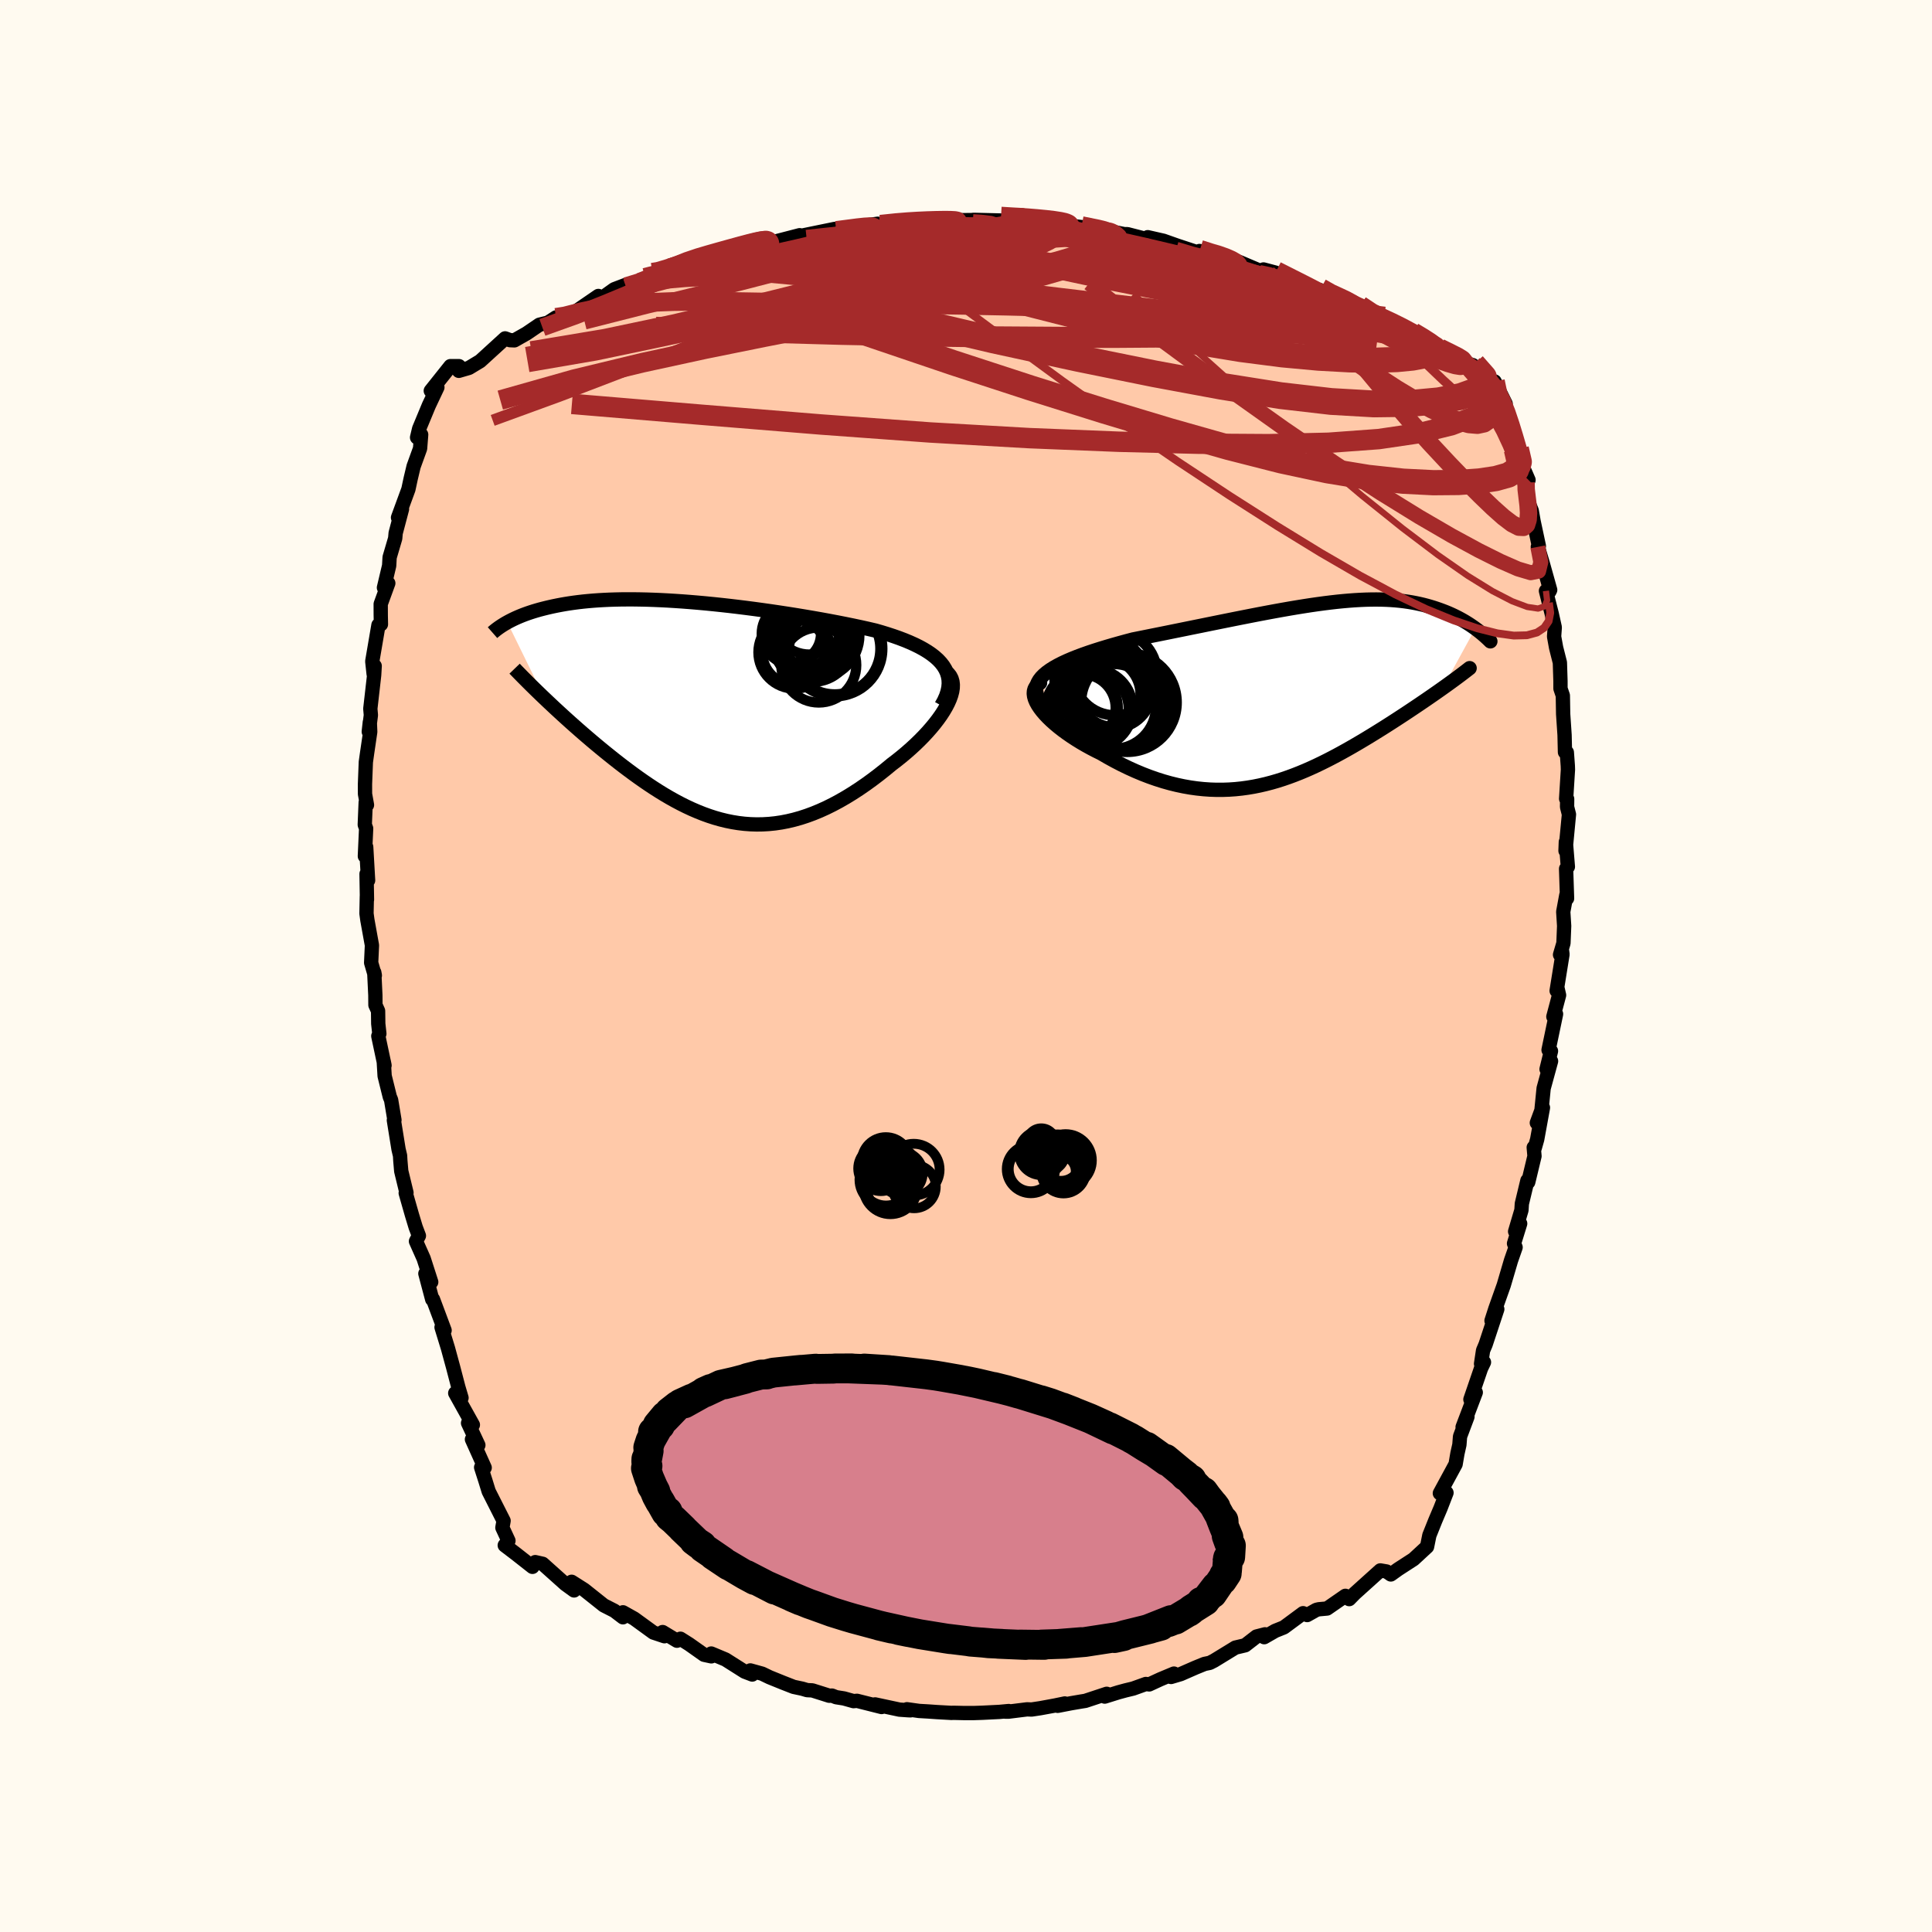 <svg data-v-644c7455="" viewBox="-100 -100 200 200" xmlns="http://www.w3.org/2000/svg" width="500" height="500" id="face-svg"><defs data-v-644c7455=""><clipPath data-v-644c7455="" id="leftEyeClipPath"><polyline data-v-644c7455="" points="24.806,-4.725,24.558,-5.044,24.271,-5.351,23.945,-5.644,23.585,-5.926,23.19,-6.196,22.764,-6.455,22.308,-6.704,21.823,-6.943,21.312,-7.173,20.777,-7.394,20.219,-7.607,19.639,-7.811,19.039,-8.008,18.421,-8.198,17.786,-8.381,17.031,-8.557,16.257,-8.729,15.464,-8.898,14.655,-9.063,13.833,-9.225,12.998,-9.383,12.152,-9.538,11.299,-9.688,10.439,-9.834,9.573,-9.977,8.705,-10.114,7.835,-10.247,6.965,-10.375,6.097,-10.498,5.231,-10.616,4.37,-10.728,3.515,-10.834,2.667,-10.934,1.827,-11.028,0.997,-11.115,0.177,-11.196,-0.631,-11.269,-1.427,-11.336,-2.209,-11.396,-2.977,-11.448,-3.73,-11.494,-4.468,-11.532,-5.19,-11.562,-5.895,-11.586,-6.582,-11.601,-7.253,-11.61,-7.905,-11.611,-8.539,-11.606,-9.156,-11.593,-9.753,-11.574,-10.333,-11.547,-10.894,-11.515,-11.436,-11.476,-11.961,-11.431,-12.467,-11.381,-12.956,-11.325,-13.428,-11.264,-13.882,-11.199,-14.32,-11.129,-14.741,-11.055,-15.147,-10.978,-15.538,-10.898,-15.914,-10.815,-16.277,-10.73,-16.626,-10.643,-16.963,-10.555,-17.288,-10.463,-17.6,-10.369,-17.901,-10.273,-18.191,-10.175,-18.469,-10.075,-18.737,-9.974,-18.993,-9.871,-19.24,-9.766,-19.476,-9.661,-19.702,-9.555,-19.918,-9.448,-20.125,-9.341,-20.324,-9.233,-16.449,-1.335,-16.09,-0.994,-15.723,-0.649,-15.348,-0.298,-14.964,0.056,-14.573,0.415,-14.173,0.778,-13.766,1.144,-13.351,1.513,-12.929,1.885,-12.5,2.26,-12.064,2.635,-11.622,3.013,-11.172,3.391,-10.717,3.769,-10.254,4.149,-9.781,4.531,-9.3,4.915,-8.81,5.3,-8.312,5.684,-7.805,6.066,-7.292,6.446,-6.771,6.822,-6.243,7.193,-5.709,7.558,-5.168,7.916,-4.621,8.265,-4.068,8.604,-3.509,8.932,-2.944,9.247,-2.375,9.549,-1.8,9.836,-1.22,10.106,-0.634,10.359,-0.044,10.594,0.551,10.809,1.15,11.003,1.755,11.175,2.364,11.324,2.977,11.448,3.595,11.548,4.218,11.622,4.845,11.669,5.477,11.689,6.114,11.68,6.754,11.643,7.399,11.577,8.049,11.481,8.702,11.355,9.36,11.198,10.021,11.012,10.686,10.795,11.355,10.548,12.027,10.271,12.702,9.965,13.379,9.629,14.058,9.265,14.738,8.874,15.419,8.456,16.1,8.013,16.78,7.545,17.458,7.054,18.132,6.543,18.803,6.011,19.467,5.463,19.978,5.073,20.477,4.674,20.965,4.266,21.438,3.851,21.897,3.429,22.34,3.001,22.765,2.569,23.17,2.133,23.554,1.696,23.915,1.259,24.251,0.822,24.56,0.389,24.84,-0.041,25.089,-0.465,25.304,-0.88"/></clipPath><clipPath data-v-644c7455="" id="rightEyeClipPath"><polyline data-v-644c7455="" points="-25.685,-2.411,-25.299,-2.655,-24.877,-2.893,-24.42,-3.126,-23.932,-3.352,-23.415,-3.574,-22.871,-3.79,-22.303,-4.003,-21.712,-4.211,-21.1,-4.415,-20.47,-4.615,-19.823,-4.812,-19.161,-5.006,-18.486,-5.196,-17.8,-5.384,-17.103,-5.568,-16.226,-5.743,-15.342,-5.921,-14.453,-6.099,-13.561,-6.279,-12.668,-6.46,-11.777,-6.641,-10.888,-6.822,-10.003,-7.001,-9.124,-7.18,-8.252,-7.357,-7.388,-7.531,-6.533,-7.703,-5.689,-7.87,-4.856,-8.034,-4.036,-8.193,-3.228,-8.346,-2.435,-8.493,-1.655,-8.634,-0.891,-8.768,-0.141,-8.894,0.592,-9.012,1.309,-9.123,2.01,-9.224,2.695,-9.316,3.363,-9.399,4.013,-9.473,4.647,-9.536,5.264,-9.59,5.864,-9.634,6.448,-9.667,7.014,-9.691,7.564,-9.704,8.098,-9.707,8.615,-9.7,9.117,-9.684,9.603,-9.658,10.073,-9.623,10.529,-9.579,10.969,-9.527,11.396,-9.466,11.808,-9.398,12.207,-9.322,12.592,-9.24,12.965,-9.152,13.325,-9.058,13.673,-8.959,14.01,-8.856,14.336,-8.749,14.651,-8.639,14.955,-8.527,15.25,-8.413,15.537,-8.295,15.814,-8.173,16.083,-8.049,16.343,-7.921,16.595,-7.792,16.839,-7.66,17.076,-7.527,17.304,-7.393,17.524,-7.257,17.738,-7.121,17.943,-6.984,18.142,-6.846,18.334,-6.709,14.943,-0.522,14.618,-0.292,14.285,-0.059,13.944,0.179,13.595,0.42,13.238,0.666,12.873,0.914,12.501,1.167,12.121,1.422,11.734,1.681,11.341,1.943,10.94,2.208,10.532,2.475,10.118,2.745,9.697,3.016,9.268,3.291,8.83,3.569,8.383,3.849,7.927,4.132,7.463,4.417,6.991,4.704,6.51,4.991,6.022,5.279,5.526,5.566,5.023,5.852,4.512,6.136,3.994,6.418,3.469,6.695,2.937,6.969,2.398,7.236,1.853,7.498,1.3,7.752,0.741,7.998,0.175,8.234,-0.398,8.46,-0.977,8.675,-1.563,8.877,-2.156,9.066,-2.756,9.24,-3.363,9.399,-3.976,9.541,-4.596,9.666,-5.223,9.772,-5.857,9.859,-6.498,9.926,-7.145,9.971,-7.8,9.994,-8.461,9.995,-9.128,9.972,-9.803,9.925,-10.483,9.853,-11.17,9.757,-11.862,9.635,-12.56,9.487,-13.262,9.314,-13.97,9.115,-14.681,8.889,-15.395,8.639,-16.112,8.363,-16.831,8.062,-17.55,7.737,-18.269,7.389,-18.986,7.018,-19.7,6.626,-20.408,6.215,-20.951,5.947,-21.484,5.669,-22.005,5.382,-22.513,5.086,-23.006,4.782,-23.483,4.471,-23.942,4.154,-24.382,3.832,-24.8,3.506,-25.195,3.177,-25.565,2.847,-25.908,2.516,-26.221,2.187,-26.502,1.859,-26.748,1.536"/></clipPath><filter data-v-644c7455="" id="fuzzy"><feTurbulence data-v-644c7455="" id="turbulence" baseFrequency="0.05" numOctaves="3" type="noise" result="noise"/><feDisplacementMap data-v-644c7455="" in="SourceGraphic" in2="noise" scale="2"/></filter><linearGradient data-v-644c7455="" id="rainbowGradient" x1="0%" y1="0%" x2="100%" y2="0%"><stop data-v-644c7455="" offset="0%" style="stop-color: rgb(0, 0, 0); stop-opacity: 1;"/><stop data-v-644c7455="" offset="50%" style="stop-color: rgb(255, 165, 0); stop-opacity: 1;"/><stop data-v-644c7455="" offset="100%" style="stop-color: rgb(32, 178, 170); stop-opacity: 1;"/></linearGradient></defs><title data-v-644c7455="">That's an ugly face</title><desc data-v-644c7455="">CREATED BY XUAN TANG, MORE INFO AT TXSTC55.GITHUB.IO</desc><rect data-v-644c7455="" x="-100" y="-100" width="100%" height="100%" fill="rgb(255, 250, 240)"/><polyline data-v-644c7455="" id="faceContour" points="61.749,-1.205,61.142,2.56,61.205,2.186,61.395,3.019,60.803,5.247,61.082,4.975,60.306,8.691,60.558,8.805,60.098,10.68,60.565,9.85,59.797,12.662,59.57,14.943,59.093,16.236,59.726,14.665,59.13,17.941,58.872,18.854,58.771,18.783,58.85,19.68,58.203,22.374,58.118,22.208,57.542,24.606,57.5,25.273,56.845,27.483,57.368,26.667,56.731,28.727,56.894,29.125,56.42,30.483,55.667,33.043,54.802,35.476,54.401,36.719,54.998,35.525,53.791,39.175,53.526,39.802,53.318,41.178,53.621,41.019,53.317,41.654,52.216,44.87,52.771,44.143,51.409,47.728,51.911,46.662,51.142,48.709,51.076,49.559,50.872,50.468,50.683,51.576,49.053,54.581,49.741,54.531,49.13,56.11,48.582,57.403,47.966,58.94,47.728,60.119,46.337,61.406,44.738,62.442,43.978,62.987,43.532,62.679,42.89,62.569,40.247,64.95,39.67,65.539,39.275,65.199,37.376,66.513,36.529,66.59,36.275,66.649,35.316,67.189,34.895,66.997,32.906,68.467,32.013,68.824,30.871,69.48,30.954,69.183,30.072,69.412,28.9,70.319,27.887,70.559,25.675,71.913,25.238,72.137,24.689,72.25,23.76,72.629,22.221,73.303,21.224,73.599,21.526,73.249,20.128,73.833,18.965,74.37,18.622,74.325,17.299,74.8,16.525,74.986,15.777,75.189,14.362,75.631,14.567,75.341,12.352,76.073,11.963,76.134,10.879,76.319,9.492,76.587,10.23,76.342,9.182,76.559,7.695,76.832,6.789,76.969,6.327,76.95,4.398,77.191,4.074,77.19,4.422,77.126,3.461,77.216,1.696,77.304,0.818,77.333,-0.22,77.333,-1.286,77.309,-1.515,77.318,-3.002,77.235,-3.898,77.172,-4.86,77.116,-6.111,76.939,-5.749,77.055,-6.051,77.039,-6.892,76.979,-9.414,76.439,-8.737,76.709,-11.287,76.067,-11.64,76.101,-12.638,75.821,-13.442,75.694,-13.873,75.527,-14.152,75.543,-15.908,74.988,-16.447,74.962,-16.952,74.813,-17.845,74.623,-18.966,74.184,-20.338,73.628,-21.101,73.261,-22.325,72.921,-22.127,73.346,-22.913,73.046,-24.896,71.791,-26.373,71.172,-26.363,71.465,-27.114,71.303,-28.657,70.213,-29.563,69.64,-29.92,69.847,-31.404,68.95,-31.215,69.383,-32.364,68.999,-34.357,67.551,-35.51,66.905,-35.513,67.421,-36.398,66.747,-37.494,66.189,-39.526,64.572,-40.827,63.745,-40.573,64.642,-41.475,63.986,-43.823,61.884,-44.593,61.71,-44.878,62.2,-46.601,60.846,-47.749,59.971,-47.365,59.496,-47.993,58.143,-47.868,57.43,-49.41,54.386,-49.739,53.318,-50.193,51.902,-49.825,51.935,-51.143,49.001,-50.48,49.598,-51.546,47.317,-51.048,47.499,-52.875,44.217,-52.224,44.706,-52.553,43.598,-53.092,41.536,-53.419,40.337,-53.623,39.584,-54.292,37.401,-53.975,37.72,-55.179,34.496,-55.258,34.51,-55.966,31.842,-55.36,32.717,-56.144,30.28,-56.938,28.496,-56.635,27.926,-56.97,27.039,-57.358,25.755,-58,23.507,-57.922,23.469,-58.464,21.233,-58.558,20.13,-58.585,19.638,-58.743,18.968,-59.227,15.966,-59.167,15.945,-59.513,13.866,-59.65,13.534,-60.183,11.38,-60.272,9.9,-60.193,10.291,-60.838,7.253,-60.729,7.006,-60.843,5.977,-60.861,4.649,-61.136,4.041,-61.143,3.028,-61.257,0.656,-61.196,0.977,-61.579,-0.34,-61.496,-2.141,-61.969,-4.757,-62.061,-5.431,-62.024,-7.222,-62.01,-6.871,-62.056,-9.534,-61.894,-8.865,-62.092,-12.318,-62.229,-11.373,-62.098,-14.236,-62.239,-14.624,-62.143,-16.944,-62.01,-16.671,-62.214,-17.807,-62.217,-18.824,-62.128,-21.112,-62,-22.025,-61.674,-24.24,-61.716,-25.235,-61.824,-24.256,-61.606,-25.971,-61.664,-26.631,-61.268,-30.108,-61.212,-31.058,-61.32,-30.223,-61.462,-31.542,-60.822,-35.293,-60.566,-35.37,-60.585,-36.332,-60.589,-37.475,-59.804,-39.626,-60.254,-39.165,-59.715,-41.439,-59.667,-42.304,-59.09,-44.266,-59.042,-44.814,-58.384,-47.3,-58.798,-46.42,-57.723,-49.348,-57.487,-50.449,-57.184,-51.719,-56.513,-53.57,-56.401,-55.006,-56.824,-54.713,-56.61,-55.613,-55.606,-58.03,-54.722,-59.903,-55.405,-59.546,-53.371,-62.099,-52.487,-62.098,-52.502,-61.611,-51.453,-61.916,-50.292,-62.617,-47.711,-64.972,-47.202,-64.785,-46.749,-64.767,-45.499,-65.475,-44.161,-66.385,-43.283,-66.598,-42.439,-67.143,-42.146,-67.011,-40.589,-67.625,-38.057,-69.362,-38.509,-68.562,-36.415,-70.056,-35.331,-70.469,-35.175,-70.277,-33.773,-70.836,-32.414,-71.468,-32.021,-71.441,-31.109,-71.749,-30.505,-71.869,-28.081,-72.927,-27.208,-73.123,-27.225,-73.04,-25.618,-73.608,-24.518,-73.836,-23.008,-74.243,-21.004,-74.871,-20.185,-75.111,-20.625,-74.805,-20.207,-74.876,-17.216,-75.652,-17.311,-75.538,-15.823,-75.845,-13.598,-76.3,-14.637,-75.974,-11.699,-76.518,-10.452,-76.652,-9.134,-76.84,-9.167,-76.783,-8.852,-76.743,-6.884,-76.971,-5.44,-77.089,-5.45,-77.038,-3.45,-77.167,-2.606,-77.199,-2.414,-77.195,1.237,-77.223,0.721,-77.236,0.997,-77.237,3.6,-77.174,5.968,-77.015,4.316,-77.16,6.008,-77.058,8.046,-76.886,9.5,-76.711,9.084,-76.838,11.06,-76.599,11.939,-76.495,14.44,-75.993,15.316,-75.864,14.25,-76.196,16.398,-75.759,16.711,-75.759,19.896,-74.941,18.812,-75.446,20.441,-75.076,21.871,-74.571,24.125,-73.827,24.171,-74.017,25.859,-73.403,25.99,-73.593,27.038,-73.197,28.281,-72.882,30.411,-71.978,30.918,-71.767,30.796,-72.106,32.042,-71.777,33.891,-70.841,35.24,-70.258,36.522,-69.661,36.627,-69.974,37.968,-69.097,38.312,-69.191,39.912,-68.409,40.772,-68.298,42.16,-67.222,43.012,-66.925,43.934,-66.628,44.839,-66.433,46.144,-65.357,47.24,-64.756,48.783,-63.735,49.49,-63.749,50.5,-63.102,51.551,-62.468,52.453,-62.205,54.459,-60.184,54.719,-60.51,55.864,-58.204,55.611,-58.205,56.481,-56.104,56.554,-55.292,56.972,-53.496,57.535,-51.918,58.232,-50.313,57.696,-50.686,58.032,-48.792,58.027,-48.469,58.565,-47.133,58.752,-46.059,59.304,-43.475,59.196,-43.39,59.704,-41.685,60.475,-38.932,60.393,-38.769,60.037,-38.829,60.343,-37.607,60.632,-36.479,60.949,-35.056,60.879,-34.103,61.087,-32.958,61.479,-31.409,61.54,-29.487,61.541,-28.714,61.785,-27.996,61.817,-26.084,61.963,-23.917,62.005,-22.137,62.198,-22.118,62.3,-20.724,62.313,-20.331,62.125,-17.318,62.232,-17.285,62.222,-16.469,62.418,-15.692,62.06,-11.928,62.095,-12.841,62.306,-10.274,62.121,-10.066,62.222,-6.995,62.145,-7.344,61.827,-5.617,61.92,-4.145,61.848,-2.364,61.495,-1.167,61.687,-1.682,61.749,-1.205,61.142,2.56" fill="#ffc9a9" stroke="black" stroke-width="1.481" stroke-linejoin="round" filter="url(#fuzzy)"/><g data-v-644c7455="" transform="translate(34.389 -28.233)"><polyline data-v-644c7455="" id="rightCountour" points="-25.685,-2.411,-25.299,-2.655,-24.877,-2.893,-24.42,-3.126,-23.932,-3.352,-23.415,-3.574,-22.871,-3.79,-22.303,-4.003,-21.712,-4.211,-21.1,-4.415,-20.47,-4.615,-19.823,-4.812,-19.161,-5.006,-18.486,-5.196,-17.8,-5.384,-17.103,-5.568,-16.226,-5.743,-15.342,-5.921,-14.453,-6.099,-13.561,-6.279,-12.668,-6.46,-11.777,-6.641,-10.888,-6.822,-10.003,-7.001,-9.124,-7.18,-8.252,-7.357,-7.388,-7.531,-6.533,-7.703,-5.689,-7.87,-4.856,-8.034,-4.036,-8.193,-3.228,-8.346,-2.435,-8.493,-1.655,-8.634,-0.891,-8.768,-0.141,-8.894,0.592,-9.012,1.309,-9.123,2.01,-9.224,2.695,-9.316,3.363,-9.399,4.013,-9.473,4.647,-9.536,5.264,-9.59,5.864,-9.634,6.448,-9.667,7.014,-9.691,7.564,-9.704,8.098,-9.707,8.615,-9.7,9.117,-9.684,9.603,-9.658,10.073,-9.623,10.529,-9.579,10.969,-9.527,11.396,-9.466,11.808,-9.398,12.207,-9.322,12.592,-9.24,12.965,-9.152,13.325,-9.058,13.673,-8.959,14.01,-8.856,14.336,-8.749,14.651,-8.639,14.955,-8.527,15.25,-8.413,15.537,-8.295,15.814,-8.173,16.083,-8.049,16.343,-7.921,16.595,-7.792,16.839,-7.66,17.076,-7.527,17.304,-7.393,17.524,-7.257,17.738,-7.121,17.943,-6.984,18.142,-6.846,18.334,-6.709,14.943,-0.522,14.618,-0.292,14.285,-0.059,13.944,0.179,13.595,0.42,13.238,0.666,12.873,0.914,12.501,1.167,12.121,1.422,11.734,1.681,11.341,1.943,10.94,2.208,10.532,2.475,10.118,2.745,9.697,3.016,9.268,3.291,8.83,3.569,8.383,3.849,7.927,4.132,7.463,4.417,6.991,4.704,6.51,4.991,6.022,5.279,5.526,5.566,5.023,5.852,4.512,6.136,3.994,6.418,3.469,6.695,2.937,6.969,2.398,7.236,1.853,7.498,1.3,7.752,0.741,7.998,0.175,8.234,-0.398,8.46,-0.977,8.675,-1.563,8.877,-2.156,9.066,-2.756,9.24,-3.363,9.399,-3.976,9.541,-4.596,9.666,-5.223,9.772,-5.857,9.859,-6.498,9.926,-7.145,9.971,-7.8,9.994,-8.461,9.995,-9.128,9.972,-9.803,9.925,-10.483,9.853,-11.17,9.757,-11.862,9.635,-12.56,9.487,-13.262,9.314,-13.97,9.115,-14.681,8.889,-15.395,8.639,-16.112,8.363,-16.831,8.062,-17.55,7.737,-18.269,7.389,-18.986,7.018,-19.7,6.626,-20.408,6.215,-20.951,5.947,-21.484,5.669,-22.005,5.382,-22.513,5.086,-23.006,4.782,-23.483,4.471,-23.942,4.154,-24.382,3.832,-24.8,3.506,-25.195,3.177,-25.565,2.847,-25.908,2.516,-26.221,2.187,-26.502,1.859,-26.748,1.536" fill="white" stroke="white" stroke-width="0" stroke-linejoin="round" filter="url(#fuzzy)"/></g><g data-v-644c7455="" transform="translate(-27.158 -26.344)"><polyline data-v-644c7455="" id="leftCountour" points="24.806,-4.725,24.558,-5.044,24.271,-5.351,23.945,-5.644,23.585,-5.926,23.19,-6.196,22.764,-6.455,22.308,-6.704,21.823,-6.943,21.312,-7.173,20.777,-7.394,20.219,-7.607,19.639,-7.811,19.039,-8.008,18.421,-8.198,17.786,-8.381,17.031,-8.557,16.257,-8.729,15.464,-8.898,14.655,-9.063,13.833,-9.225,12.998,-9.383,12.152,-9.538,11.299,-9.688,10.439,-9.834,9.573,-9.977,8.705,-10.114,7.835,-10.247,6.965,-10.375,6.097,-10.498,5.231,-10.616,4.37,-10.728,3.515,-10.834,2.667,-10.934,1.827,-11.028,0.997,-11.115,0.177,-11.196,-0.631,-11.269,-1.427,-11.336,-2.209,-11.396,-2.977,-11.448,-3.73,-11.494,-4.468,-11.532,-5.19,-11.562,-5.895,-11.586,-6.582,-11.601,-7.253,-11.61,-7.905,-11.611,-8.539,-11.606,-9.156,-11.593,-9.753,-11.574,-10.333,-11.547,-10.894,-11.515,-11.436,-11.476,-11.961,-11.431,-12.467,-11.381,-12.956,-11.325,-13.428,-11.264,-13.882,-11.199,-14.32,-11.129,-14.741,-11.055,-15.147,-10.978,-15.538,-10.898,-15.914,-10.815,-16.277,-10.73,-16.626,-10.643,-16.963,-10.555,-17.288,-10.463,-17.6,-10.369,-17.901,-10.273,-18.191,-10.175,-18.469,-10.075,-18.737,-9.974,-18.993,-9.871,-19.24,-9.766,-19.476,-9.661,-19.702,-9.555,-19.918,-9.448,-20.125,-9.341,-20.324,-9.233,-16.449,-1.335,-16.09,-0.994,-15.723,-0.649,-15.348,-0.298,-14.964,0.056,-14.573,0.415,-14.173,0.778,-13.766,1.144,-13.351,1.513,-12.929,1.885,-12.5,2.26,-12.064,2.635,-11.622,3.013,-11.172,3.391,-10.717,3.769,-10.254,4.149,-9.781,4.531,-9.3,4.915,-8.81,5.3,-8.312,5.684,-7.805,6.066,-7.292,6.446,-6.771,6.822,-6.243,7.193,-5.709,7.558,-5.168,7.916,-4.621,8.265,-4.068,8.604,-3.509,8.932,-2.944,9.247,-2.375,9.549,-1.8,9.836,-1.22,10.106,-0.634,10.359,-0.044,10.594,0.551,10.809,1.15,11.003,1.755,11.175,2.364,11.324,2.977,11.448,3.595,11.548,4.218,11.622,4.845,11.669,5.477,11.689,6.114,11.68,6.754,11.643,7.399,11.577,8.049,11.481,8.702,11.355,9.36,11.198,10.021,11.012,10.686,10.795,11.355,10.548,12.027,10.271,12.702,9.965,13.379,9.629,14.058,9.265,14.738,8.874,15.419,8.456,16.1,8.013,16.78,7.545,17.458,7.054,18.132,6.543,18.803,6.011,19.467,5.463,19.978,5.073,20.477,4.674,20.965,4.266,21.438,3.851,21.897,3.429,22.34,3.001,22.765,2.569,23.17,2.133,23.554,1.696,23.915,1.259,24.251,0.822,24.56,0.389,24.84,-0.041,25.089,-0.465,25.304,-0.88" fill="white" stroke="white" stroke-width="0" stroke-linejoin="round" filter="url(#fuzzy)"/></g><g data-v-644c7455="" transform="translate(34.389 -28.233)"><polyline data-v-644c7455="" id="rightUpper" points="-26.907,0.502,-27.048,0.162,-27.121,-0.165,-27.131,-0.48,-27.08,-0.784,-26.972,-1.077,-26.81,-1.361,-26.598,-1.636,-26.337,-1.902,-26.032,-2.16,-25.685,-2.411,-25.299,-2.655,-24.877,-2.893,-24.42,-3.126,-23.932,-3.352,-23.415,-3.574,-22.871,-3.79,-22.303,-4.003,-21.712,-4.211,-21.1,-4.415,-20.47,-4.615,-19.823,-4.812,-19.161,-5.006,-18.486,-5.196,-17.8,-5.384,-17.103,-5.568,-16.226,-5.743,-15.342,-5.921,-14.453,-6.099,-13.561,-6.279,-12.668,-6.46,-11.777,-6.641,-10.888,-6.822,-10.003,-7.001,-9.124,-7.18,-8.252,-7.357,-7.388,-7.531,-6.533,-7.703,-5.689,-7.87,-4.856,-8.034,-4.036,-8.193,-3.228,-8.346,-2.435,-8.493,-1.655,-8.634,-0.891,-8.768,-0.141,-8.894,0.592,-9.012,1.309,-9.123,2.01,-9.224,2.695,-9.316,3.363,-9.399,4.013,-9.473,4.647,-9.536,5.264,-9.59,5.864,-9.634,6.448,-9.667,7.014,-9.691,7.564,-9.704,8.098,-9.707,8.615,-9.7,9.117,-9.684,9.603,-9.658,10.073,-9.623,10.529,-9.579,10.969,-9.527,11.396,-9.466,11.808,-9.398,12.207,-9.322,12.592,-9.24,12.965,-9.152,13.325,-9.058,13.673,-8.959,14.01,-8.856,14.336,-8.749,14.651,-8.639,14.955,-8.527,15.25,-8.413,15.537,-8.295,15.814,-8.173,16.083,-8.049,16.343,-7.921,16.595,-7.792,16.839,-7.66,17.076,-7.527,17.304,-7.393,17.524,-7.257,17.738,-7.121,17.943,-6.984,18.142,-6.846,18.334,-6.709,18.518,-6.572,18.696,-6.435,18.867,-6.299,19.032,-6.164,19.191,-6.029,19.343,-5.896,19.489,-5.763,19.63,-5.633,19.765,-5.503,19.894,-5.375" fill="none" stroke="black" stroke-width="1.481" stroke-linejoin="round" stroke-linecap="round" filter="url(#fuzzy)"/><polyline data-v-644c7455="" id="rightLower" points="-26.719,-1.073,-26.973,-0.893,-27.161,-0.69,-27.289,-0.465,-27.359,-0.221,-27.375,0.041,-27.34,0.318,-27.257,0.608,-27.129,0.909,-26.958,1.219,-26.748,1.536,-26.502,1.859,-26.221,2.187,-25.908,2.516,-25.565,2.847,-25.195,3.177,-24.8,3.506,-24.382,3.832,-23.942,4.154,-23.483,4.471,-23.006,4.782,-22.513,5.086,-22.005,5.382,-21.484,5.669,-20.951,5.947,-20.408,6.215,-19.7,6.626,-18.986,7.018,-18.269,7.389,-17.55,7.737,-16.831,8.062,-16.112,8.363,-15.395,8.639,-14.681,8.889,-13.97,9.115,-13.262,9.314,-12.56,9.487,-11.862,9.635,-11.17,9.757,-10.483,9.853,-9.803,9.925,-9.128,9.972,-8.461,9.995,-7.8,9.994,-7.145,9.971,-6.498,9.926,-5.857,9.859,-5.223,9.772,-4.596,9.666,-3.976,9.541,-3.363,9.399,-2.756,9.24,-2.156,9.066,-1.563,8.877,-0.977,8.675,-0.398,8.46,0.175,8.234,0.741,7.998,1.3,7.752,1.853,7.498,2.398,7.236,2.937,6.969,3.469,6.695,3.994,6.418,4.512,6.136,5.023,5.852,5.526,5.566,6.022,5.279,6.51,4.991,6.991,4.704,7.463,4.417,7.927,4.132,8.383,3.849,8.83,3.569,9.268,3.291,9.697,3.016,10.118,2.745,10.532,2.475,10.94,2.208,11.341,1.943,11.734,1.681,12.121,1.422,12.501,1.167,12.873,0.914,13.238,0.666,13.595,0.42,13.944,0.179,14.285,-0.059,14.618,-0.292,14.943,-0.522,15.26,-0.748,15.569,-0.97,15.869,-1.188,16.162,-1.401,16.446,-1.611,16.722,-1.817,16.99,-2.019,17.25,-2.217,17.502,-2.411,17.746,-2.601" fill="none" stroke="black" stroke-width="1.481" stroke-linejoin="round" stroke-linecap="round" filter="url(#fuzzy)"/><circle data-v-644c7455="" r="4.37" cx="-20.44" cy="-0.663" stroke="black" fill="none" stroke-width="1.217" filter="url(#fuzzy)" clip-path="url(#rightEyeClipPath)"/><circle data-v-644c7455="" r="3.823" cx="-20.152" cy="0.149" stroke="black" fill="none" stroke-width="1.044" filter="url(#fuzzy)" clip-path="url(#rightEyeClipPath)"/><circle data-v-644c7455="" r="4.973" cx="-18.555" cy="1.032" stroke="black" fill="none" stroke-width="1.017" filter="url(#fuzzy)" clip-path="url(#rightEyeClipPath)"/><circle data-v-644c7455="" r="3.604" cx="-22.388" cy="1.518" stroke="black" fill="none" stroke-width="1.28" filter="url(#fuzzy)" clip-path="url(#rightEyeClipPath)"/><circle data-v-644c7455="" r="4.55" cx="-19.111" cy="1.36" stroke="black" fill="none" stroke-width="1.376" filter="url(#fuzzy)" clip-path="url(#rightEyeClipPath)"/><circle data-v-644c7455="" r="4.947" cx="-17.695" cy="0.953" stroke="black" fill="none" stroke-width="1.411" filter="url(#fuzzy)" clip-path="url(#rightEyeClipPath)"/><circle data-v-644c7455="" r="3.857" cx="-19.06" cy="-0.297" stroke="black" fill="none" stroke-width="1.19" filter="url(#fuzzy)" clip-path="url(#rightEyeClipPath)"/><circle data-v-644c7455="" r="4.332" cx="-18.964" cy="-2.048" stroke="black" fill="none" stroke-width="1.076" filter="url(#fuzzy)" clip-path="url(#rightEyeClipPath)"/><circle data-v-644c7455="" r="3.869" cx="-21.211" cy="1.564" stroke="black" fill="none" stroke-width="1.481" filter="url(#fuzzy)" clip-path="url(#rightEyeClipPath)"/><circle data-v-644c7455="" r="4.757" cx="-20.402" cy="-1.168" stroke="black" fill="none" stroke-width="1.197" filter="url(#fuzzy)" clip-path="url(#rightEyeClipPath)"/></g><g data-v-644c7455="" transform="translate(-27.158 -26.344)"><polyline data-v-644c7455="" id="leftUpper" points="24.606,-0.614,24.881,-1.114,25.093,-1.591,25.243,-2.047,25.336,-2.482,25.373,-2.899,25.357,-3.297,25.289,-3.678,25.174,-4.042,25.012,-4.391,24.806,-4.725,24.558,-5.044,24.271,-5.351,23.945,-5.644,23.585,-5.926,23.19,-6.196,22.764,-6.455,22.308,-6.704,21.823,-6.943,21.312,-7.173,20.777,-7.394,20.219,-7.607,19.639,-7.811,19.039,-8.008,18.421,-8.198,17.786,-8.381,17.031,-8.557,16.257,-8.729,15.464,-8.898,14.655,-9.063,13.833,-9.225,12.998,-9.383,12.152,-9.538,11.299,-9.688,10.439,-9.834,9.573,-9.977,8.705,-10.114,7.835,-10.247,6.965,-10.375,6.097,-10.498,5.231,-10.616,4.37,-10.728,3.515,-10.834,2.667,-10.934,1.827,-11.028,0.997,-11.115,0.177,-11.196,-0.631,-11.269,-1.427,-11.336,-2.209,-11.396,-2.977,-11.448,-3.73,-11.494,-4.468,-11.532,-5.19,-11.562,-5.895,-11.586,-6.582,-11.601,-7.253,-11.61,-7.905,-11.611,-8.539,-11.606,-9.156,-11.593,-9.753,-11.574,-10.333,-11.547,-10.894,-11.515,-11.436,-11.476,-11.961,-11.431,-12.467,-11.381,-12.956,-11.325,-13.428,-11.264,-13.882,-11.199,-14.32,-11.129,-14.741,-11.055,-15.147,-10.978,-15.538,-10.898,-15.914,-10.815,-16.277,-10.73,-16.626,-10.643,-16.963,-10.555,-17.288,-10.463,-17.6,-10.369,-17.901,-10.273,-18.191,-10.175,-18.469,-10.075,-18.737,-9.974,-18.993,-9.871,-19.24,-9.766,-19.476,-9.661,-19.702,-9.555,-19.918,-9.448,-20.125,-9.341,-20.324,-9.233,-20.513,-9.126,-20.693,-9.018,-20.865,-8.91,-21.029,-8.802,-21.186,-8.695,-21.334,-8.588,-21.475,-8.482,-21.609,-8.376,-21.737,-8.271,-21.857,-8.166" fill="none" stroke="black" stroke-width="1.481" stroke-linejoin="round" filter="url(#fuzzy)"/><polyline data-v-644c7455="" id="leftLower" points="25.045,-4.171,25.312,-3.947,25.517,-3.693,25.664,-3.411,25.755,-3.105,25.793,-2.777,25.783,-2.429,25.726,-2.063,25.625,-1.682,25.484,-1.287,25.304,-0.88,25.089,-0.465,24.84,-0.041,24.56,0.389,24.251,0.822,23.915,1.259,23.554,1.696,23.17,2.133,22.765,2.569,22.34,3.001,21.897,3.429,21.438,3.851,20.965,4.266,20.477,4.674,19.978,5.073,19.467,5.463,18.803,6.011,18.132,6.543,17.458,7.054,16.78,7.545,16.1,8.013,15.419,8.456,14.738,8.874,14.058,9.265,13.379,9.629,12.702,9.965,12.027,10.271,11.355,10.548,10.686,10.795,10.021,11.012,9.36,11.198,8.702,11.355,8.049,11.481,7.399,11.577,6.754,11.643,6.114,11.68,5.477,11.689,4.845,11.669,4.218,11.622,3.595,11.548,2.977,11.448,2.364,11.324,1.755,11.175,1.15,11.003,0.551,10.809,-0.044,10.594,-0.634,10.359,-1.22,10.106,-1.8,9.836,-2.375,9.549,-2.944,9.247,-3.509,8.932,-4.068,8.604,-4.621,8.265,-5.168,7.916,-5.709,7.558,-6.243,7.193,-6.771,6.822,-7.292,6.446,-7.805,6.066,-8.312,5.684,-8.81,5.3,-9.3,4.915,-9.781,4.531,-10.254,4.149,-10.717,3.769,-11.172,3.391,-11.622,3.013,-12.064,2.635,-12.5,2.26,-12.929,1.885,-13.351,1.513,-13.766,1.144,-14.173,0.778,-14.573,0.415,-14.964,0.056,-15.348,-0.298,-15.723,-0.649,-16.09,-0.994,-16.449,-1.335,-16.8,-1.67,-17.142,-2,-17.475,-2.324,-17.8,-2.643,-18.116,-2.956,-18.423,-3.264,-18.723,-3.565,-19.013,-3.861,-19.296,-4.151,-19.57,-4.435" fill="none" stroke="black" stroke-width="1.481" stroke-linejoin="round" filter="url(#fuzzy)"/><circle data-v-644c7455="" r="3.449" cx="10.921" cy="-7.498" stroke="black" fill="none" stroke-width="1.038" filter="url(#fuzzy)" clip-path="url(#leftEyeClipPath)"/><circle data-v-644c7455="" r="4.019" cx="11.293" cy="-7.171" stroke="black" fill="none" stroke-width="1.221" filter="url(#fuzzy)" clip-path="url(#leftEyeClipPath)"/><circle data-v-644c7455="" r="4.476" cx="11.674" cy="-7.897" stroke="black" fill="none" stroke-width="1.005" filter="url(#fuzzy)" clip-path="url(#leftEyeClipPath)"/><circle data-v-644c7455="" r="3.323" cx="11.065" cy="-6.879" stroke="black" fill="none" stroke-width="1.119" filter="url(#fuzzy)" clip-path="url(#leftEyeClipPath)"/><circle data-v-644c7455="" r="3.883" cx="11.918" cy="-4.809" stroke="black" fill="none" stroke-width="1.05" filter="url(#fuzzy)" clip-path="url(#leftEyeClipPath)"/><circle data-v-644c7455="" r="3.862" cx="10.328" cy="-8.293" stroke="black" fill="none" stroke-width="1.404" filter="url(#fuzzy)" clip-path="url(#leftEyeClipPath)"/><circle data-v-644c7455="" r="3.855" cx="10.947" cy="-9.772" stroke="black" fill="none" stroke-width="1.019" filter="url(#fuzzy)" clip-path="url(#leftEyeClipPath)"/><circle data-v-644c7455="" r="4.823" cx="13.572" cy="-6.497" stroke="black" fill="none" stroke-width="1.266" filter="url(#fuzzy)" clip-path="url(#leftEyeClipPath)"/><circle data-v-644c7455="" r="3.567" cx="9.433" cy="-6.134" stroke="black" fill="none" stroke-width="1.453" filter="url(#fuzzy)" clip-path="url(#leftEyeClipPath)"/><circle data-v-644c7455="" r="3.067" cx="9.172" cy="-8.061" stroke="black" fill="none" stroke-width="1.246" filter="url(#fuzzy)" clip-path="url(#leftEyeClipPath)"/></g><g data-v-644c7455="" id="hairs"><polyline data-v-644c7455="" points="39.912,-68.409,40.7,-68.067,41.203,-67.614,41.304,-67.228,41.002,-66.887,40.297,-66.55,39.163,-66.211,37.553,-65.893,35.419,-65.626,32.723,-65.424,29.44,-65.282,25.548,-65.185,21.015,-65.118,15.796,-65.08,9.841,-65.078,3.101,-65.122,-4.46,-65.222,-12.862,-65.39,-22.113,-65.649,-32.119,-66.114" fill="none" stroke="rgb(165, 42, 42)" stroke-width="2.188" stroke-linejoin="round" filter="url(#fuzzy)"/><polyline data-v-644c7455="" points="3.6,-77.174,4.82,-77.1,5.49,-77.064,6.344,-77.004,7.308,-76.926,8.225,-76.839,9.022,-76.745,9.671,-76.645,10.136,-76.543,10.363,-76.448,10.306,-76.366,9.948,-76.299,9.295,-76.243,8.349,-76.192,7.098,-76.148,5.517,-76.114,3.594,-76.092,1.316,-76.088,-1.387,-76.101,-4.707,-76.126,-8.967,-76.12" fill="none" stroke="rgb(165, 42, 42)" stroke-width="2.849" stroke-linejoin="round" filter="url(#fuzzy)"/><polyline data-v-644c7455="" points="5.968,-77.015,5.623,-77.006,6.732,-76.781,8.371,-76.419,10.193,-75.963,12.143,-75.43,14.23,-74.837,16.435,-74.204,18.708,-73.556,21.008,-72.91,23.318,-72.271,25.635,-71.64,27.947,-71.017,30.229,-70.401,32.445,-69.791,34.566,-69.185,36.567,-68.587,38.411,-68.019,40.039,-67.523,41.392,-67.15,42.45,-66.933,43.258,-66.83" fill="none" stroke="rgb(165, 42, 42)" stroke-width="2.85" stroke-linejoin="round" filter="url(#fuzzy)"/><polyline data-v-644c7455="" points="-30.505,-71.869,-28.433,-72.483,-26.352,-72.586,-23.792,-72.437,-20.558,-72.159,-16.662,-71.798,-12.207,-71.36,-7.312,-70.839,-2.054,-70.229,3.547,-69.546,9.498,-68.816,15.781,-68.065,22.318,-67.302,29.001,-66.511,35.759,-65.658,42.57,-64.716" fill="none" stroke="rgb(165, 42, 42)" stroke-width="2.819" stroke-linejoin="round" filter="url(#fuzzy)"/><polyline data-v-644c7455="" points="54.719,-60.51,55.045,-58.967,54.302,-57.901,52.706,-56.916,50.271,-55.985,46.963,-55.17,42.734,-54.547,37.532,-54.165,31.318,-54.018,24.075,-54.066,15.807,-54.272,6.536,-54.646,-3.725,-55.232,-15.002,-56.056,-27.367,-57.064,-40.797,-58.189" fill="none" stroke="rgb(165, 42, 42)" stroke-width="2.115" stroke-linejoin="round" filter="url(#fuzzy)"/><polyline data-v-644c7455="" points="52.453,-62.205,53.567,-60.94,53.587,-60.162,52.774,-59.509,51.21,-58.951,48.927,-58.51,45.938,-58.233,42.237,-58.185,37.796,-58.44,32.563,-59.045,26.472,-60.011,19.478,-61.309,11.581,-62.911,2.827,-64.813,-6.713,-67.055,-16.975,-69.721" fill="none" stroke="rgb(165, 42, 42)" stroke-width="2.776" stroke-linejoin="round" filter="url(#fuzzy)"/><polyline data-v-644c7455="" points="40.772,-68.298,41.902,-67.538,42.801,-67.082,43.595,-66.707,44.316,-66.326,44.936,-65.945,45.404,-65.608,45.67,-65.355,45.695,-65.203,45.452,-65.149,44.909,-65.186,44.029,-65.313,42.769,-65.54,41.092,-65.886,38.973,-66.375,36.404,-67.033,33.402,-67.889,30.014,-68.969,26.308,-70.296,22.303,-71.908,17.759,-73.905" fill="none" stroke="rgb(165, 42, 42)" stroke-width="2.013" stroke-linejoin="round" filter="url(#fuzzy)"/><polyline data-v-644c7455="" points="58.232,-50.313,57.979,-50.061,57.99,-49.335,58.086,-48.521,58.186,-47.691,58.235,-46.894,58.193,-46.199,58.031,-45.679,57.717,-45.405,57.225,-45.43,56.536,-45.783,55.645,-46.459,54.549,-47.435,53.245,-48.688,51.723,-50.214,49.974,-52.027,47.996,-54.15,45.791,-56.608,43.353,-59.439,40.641,-62.7,37.542,-66.476" fill="none" stroke="rgb(165, 42, 42)" stroke-width="1.803" stroke-linejoin="round" filter="url(#fuzzy)"/><polyline data-v-644c7455="" points="59.196,-43.39,59.504,-41.815,59.275,-40.875,58.457,-40.711,57.128,-41.107,55.342,-41.891,53.082,-43.018,50.289,-44.532,46.906,-46.499,42.9,-48.971,38.253,-51.997,32.926,-55.634,26.854,-59.948,20.03,-64.973,12.741,-70.681" fill="none" stroke="rgb(165, 42, 42)" stroke-width="1.554" stroke-linejoin="round" filter="url(#fuzzy)"/><polyline data-v-644c7455="" points="-6.884,-76.971,-5.921,-77.026,-5.25,-77.02,-4.705,-76.97,-4.332,-76.868,-4.201,-76.703,-4.385,-76.467,-4.941,-76.148,-5.91,-75.735,-7.335,-75.217,-9.272,-74.581,-11.765,-73.822,-14.831,-72.941,-18.467,-71.947,-22.682,-70.851,-27.529,-69.644,-33.094,-68.273,-39.475,-66.655" fill="none" stroke="rgb(165, 42, 42)" stroke-width="1.526" stroke-linejoin="round" filter="url(#fuzzy)"/><polyline data-v-644c7455="" points="5.968,-77.015,5.392,-77.048,5.81,-76.933,6.284,-76.732,6.439,-76.463,6.2,-76.119,5.572,-75.69,4.528,-75.178,3.006,-74.588,0.949,-73.923,-1.669,-73.175,-4.848,-72.329,-8.595,-71.364,-12.953,-70.259,-17.988,-68.992,-23.742,-67.56,-30.192,-66.026,-37.26,-64.537,-44.924,-63.254" fill="none" stroke="rgb(165, 42, 42)" stroke-width="2.865" stroke-linejoin="round" filter="url(#fuzzy)"/><polyline data-v-644c7455="" points="-32.414,-71.468,-31.827,-71.56,-30.902,-71.827,-29.754,-72.2,-28.537,-72.6,-27.341,-72.982,-26.185,-73.334,-25.06,-73.664,-23.979,-73.971,-22.986,-74.247,-22.135,-74.476,-21.468,-74.646,-21.002,-74.75,-20.735,-74.792,-20.659,-74.774,-20.775,-74.699,-21.104,-74.561,-21.678,-74.35,-22.534,-74.055,-23.697,-73.676,-25.179,-73.217,-26.995,-72.685,-29.2,-72.059,-31.899,-71.274" fill="none" stroke="rgb(165, 42, 42)" stroke-width="2.649" stroke-linejoin="round" filter="url(#fuzzy)"/><polyline data-v-644c7455="" points="24.125,-73.827,24.525,-73.811,25.079,-73.668,25.537,-73.498,25.866,-73.304,25.999,-73.104,25.843,-72.936,25.335,-72.818,24.464,-72.747,23.235,-72.709,21.635,-72.699,19.612,-72.733,17.082,-72.831,13.968,-73.006,10.227,-73.256,5.865,-73.571,0.9,-73.944,-4.682,-74.375,-10.854,-74.892" fill="none" stroke="rgb(165, 42, 42)" stroke-width="0.61" stroke-linejoin="round" filter="url(#fuzzy)"/><polyline data-v-644c7455="" points="4.316,-77.16,5.916,-77.034,7.174,-76.888,8.015,-76.733,8.571,-76.549,8.926,-76.322,9.063,-76.051,8.921,-75.745,8.454,-75.403,7.653,-75.019,6.528,-74.58,5.084,-74.08,3.316,-73.516,1.207,-72.887,-1.266,-72.195,-4.134,-71.443,-7.437,-70.632,-11.218,-69.764,-15.52,-68.834,-20.377,-67.815,-25.818,-66.665,-31.853,-65.361,-38.439,-63.982,-45.419,-62.783" fill="none" stroke="rgb(165, 42, 42)" stroke-width="2.636" stroke-linejoin="round" filter="url(#fuzzy)"/><polyline data-v-644c7455="" points="0.721,-77.236,1.56,-77.187,2.592,-77.059,3.159,-76.871,3.258,-76.61,3.001,-76.263,2.414,-75.819,1.454,-75.269,0.073,-74.603,-1.761,-73.819,-4.077,-72.921,-6.909,-71.912,-10.294,-70.775,-14.243,-69.465,-18.742,-67.922,-23.77,-66.091,-29.325,-63.953,-35.415,-61.559,-42.001,-59.037,-48.998,-56.483" fill="none" stroke="rgb(165, 42, 42)" stroke-width="1.185" stroke-linejoin="round" filter="url(#fuzzy)"/><polyline data-v-644c7455="" points="-8.852,-76.743,-7.231,-76.913,-6.014,-77.011,-4.974,-77.074,-4,-77.118,-3.086,-77.146,-2.274,-77.158,-1.614,-77.153,-1.152,-77.128,-0.924,-77.081,-0.978,-77.011,-1.369,-76.914,-2.145,-76.787,-3.326,-76.629,-4.921,-76.437,-6.967,-76.208,-9.53,-75.937,-12.688,-75.606,-16.488,-75.198" fill="none" stroke="rgb(165, 42, 42)" stroke-width="2.026" stroke-linejoin="round" filter="url(#fuzzy)"/><polyline data-v-644c7455="" points="-35.175,-70.277,-33.803,-70.789,-32.443,-71.186,-30.993,-71.515,-29.344,-71.847,-27.482,-72.206,-25.455,-72.582,-23.319,-72.959,-21.101,-73.329,-18.813,-73.693,-16.475,-74.049,-14.125,-74.392,-11.809,-74.712,-9.562,-75.002,-7.398,-75.263,-5.321,-75.507,-3.344,-75.746,-1.492,-75.986,0.205,-76.223,1.723,-76.441,3.023,-76.634,3.995,-76.812,4.453,-76.992" fill="none" stroke="rgb(165, 42, 42)" stroke-width="1.686" stroke-linejoin="round" filter="url(#fuzzy)"/><polyline data-v-644c7455="" points="21.871,-74.571,23.447,-74.099,24.58,-73.801,25.635,-73.523,26.712,-73.221,27.823,-72.886,28.912,-72.543,29.892,-72.231,30.698,-71.977,31.315,-71.781,31.749,-71.633,31.978,-71.535,31.935,-71.517,31.531,-71.622,30.721,-71.869,29.523,-72.243,27.982,-72.716,26.118,-73.276" fill="none" stroke="rgb(165, 42, 42)" stroke-width="0.771" stroke-linejoin="round" filter="url(#fuzzy)"/><polyline data-v-644c7455="" points="52.453,-62.205,53.852,-60.822,54.725,-59.716,55.361,-58.548,55.866,-57.303,56.298,-56.021,56.683,-54.764,57.017,-53.621,57.277,-52.693,57.435,-52.063,57.478,-51.783,57.409,-51.857,57.237,-52.267,56.957,-52.997,56.525,-54.056,55.856,-55.489,54.833,-57.374,53.359,-59.768" fill="none" stroke="rgb(165, 42, 42)" stroke-width="2.031" stroke-linejoin="round" filter="url(#fuzzy)"/><polyline data-v-644c7455="" points="60.343,-37.607,60.483,-36.562,60.315,-35.692,59.854,-35.016,59.111,-34.521,58.069,-34.238,56.704,-34.204,54.993,-34.442,52.924,-34.961,50.484,-35.779,47.66,-36.933,44.437,-38.466,40.8,-40.409,36.736,-42.765,32.234,-45.526,27.287,-48.683,21.9,-52.245,16.095,-56.225,9.904,-60.627,3.309,-65.458,-3.828,-70.752" fill="none" stroke="rgb(165, 42, 42)" stroke-width="0.807" stroke-linejoin="round" filter="url(#fuzzy)"/><polyline data-v-644c7455="" points="32.042,-71.777,33.672,-70.956,35.073,-70.248,36.313,-69.608,37.499,-68.972,38.715,-68.294,40.001,-67.563,41.352,-66.791,42.736,-66.011,44.113,-65.26,45.452,-64.569,46.731,-63.957,47.93,-63.429,49.024,-62.992,49.967,-62.658,50.704,-62.445,51.177,-62.368,51.349,-62.426,51.212,-62.601,50.783,-62.87,50.057,-63.238,48.953,-63.782" fill="none" stroke="rgb(165, 42, 42)" stroke-width="2.389" stroke-linejoin="round" filter="url(#fuzzy)"/><polyline data-v-644c7455="" points="11.939,-76.495,13.596,-76.16,14.254,-75.998,14.554,-75.85,14.747,-75.651,14.824,-75.396,14.707,-75.093,14.333,-74.744,13.667,-74.344,12.671,-73.893,11.299,-73.396,9.504,-72.861,7.26,-72.289,4.557,-71.679,1.403,-71.028,-2.206,-70.334,-6.291,-69.601,-10.89,-68.827,-16.029,-68.012,-21.718,-67.143,-27.983,-66.18,-34.939,-65.027,-42.789,-63.549" fill="none" stroke="rgb(165, 42, 42)" stroke-width="2.237" stroke-linejoin="round" filter="url(#fuzzy)"/><polyline data-v-644c7455="" points="43.012,-66.925,43.939,-66.594,45.003,-66.078,46.139,-65.443,47.249,-64.809,48.245,-64.253,49.064,-63.809,49.664,-63.477,50.016,-63.255,50.081,-63.148,49.807,-63.174,49.134,-63.371,48.01,-63.793,46.397,-64.514,44.28,-65.604,41.632,-67.12" fill="none" stroke="rgb(165, 42, 42)" stroke-width="1.378" stroke-linejoin="round" filter="url(#fuzzy)"/><polyline data-v-644c7455="" points="56.972,-53.496,57.274,-52.189,56.977,-51.353,56.137,-50.825,54.844,-50.462,53.131,-50.207,50.981,-50.053,48.362,-50.031,45.243,-50.188,41.6,-50.584,37.404,-51.273,32.613,-52.299,27.173,-53.685,21.047,-55.42,14.232,-57.471,6.766,-59.811,-1.313,-62.446,-10.024,-65.398,-19.567,-68.625" fill="none" stroke="rgb(165, 42, 42)" stroke-width="2.613" stroke-linejoin="round" filter="url(#fuzzy)"/><polyline data-v-644c7455="" points="-42.439,-67.143,-41.522,-67.287,-39.796,-67.726,-37.718,-68.157,-35.418,-68.481,-32.903,-68.687,-30.16,-68.788,-27.184,-68.81,-23.974,-68.78,-20.531,-68.722,-16.861,-68.655,-12.971,-68.589,-8.883,-68.528,-4.633,-68.467,-0.261,-68.397,4.193,-68.311,8.706,-68.198,13.261,-68.054,17.835,-67.873,22.387,-67.655,26.86,-67.418,31.214,-67.196,35.466,-67.033,39.693,-66.916" fill="none" stroke="rgb(165, 42, 42)" stroke-width="1.948" stroke-linejoin="round" filter="url(#fuzzy)"/><polyline data-v-644c7455="" points="60.037,-38.829,60.156,-37.862,59.901,-37.24,59.223,-37.001,58.104,-37.17,56.534,-37.761,54.49,-38.817,51.936,-40.396,48.846,-42.549,45.212,-45.297,41.031,-48.651,36.267,-52.661,30.813,-57.429,24.526,-63.061,17.32,-69.557" fill="none" stroke="rgb(165, 42, 42)" stroke-width="0.645" stroke-linejoin="round" filter="url(#fuzzy)"/><polyline data-v-644c7455="" points="-30.505,-71.869,-28.729,-72.586,-27.575,-72.975,-26.552,-73.277,-25.471,-73.583,-24.344,-73.897,-23.274,-74.19,-22.369,-74.429,-21.687,-74.596,-21.227,-74.689,-20.957,-74.72,-20.863,-74.694,-20.96,-74.608,-21.293,-74.45,-21.905,-74.21,-22.826,-73.885,-24.078,-73.473,-25.698,-72.969,-27.746,-72.363,-30.246,-71.664,-33.13,-70.912" fill="none" stroke="rgb(165, 42, 42)" stroke-width="2.714" stroke-linejoin="round" filter="url(#fuzzy)"/><polyline data-v-644c7455="" points="48.783,-63.735,49.577,-63.504,50.539,-62.972,51.589,-62.272,52.646,-61.465,53.613,-60.604,54.416,-59.739,55.019,-58.908,55.415,-58.142,55.612,-57.476,55.615,-56.948,55.421,-56.607,55.02,-56.503,54.397,-56.681,53.533,-57.172,52.416,-57.993,51.036,-59.153,49.394,-60.651,47.5,-62.464,45.372,-64.547" fill="none" stroke="rgb(165, 42, 42)" stroke-width="0.927" stroke-linejoin="round" filter="url(#fuzzy)"/><polyline data-v-644c7455="" points="-13.598,-76.3,-13.438,-76.24,-12.338,-76.382,-11.273,-76.521,-10.499,-76.603,-9.988,-76.631,-9.667,-76.617,-9.52,-76.564,-9.592,-76.463,-9.953,-76.301,-10.653,-76.069,-11.72,-75.766,-13.183,-75.385,-15.098,-74.919,-17.539,-74.35,-20.548,-73.673,-24.072,-72.917,-28.018,-72.15" fill="none" stroke="rgb(165, 42, 42)" stroke-width="1.745" stroke-linejoin="round" filter="url(#fuzzy)"/><polyline data-v-644c7455="" points="46.144,-65.357,47.154,-64.754,47.884,-64.278,48.263,-63.935,48.307,-63.655,48.015,-63.397,47.343,-63.152,46.227,-62.938,44.604,-62.782,42.44,-62.711,39.73,-62.751,36.491,-62.928,32.735,-63.273,28.45,-63.825,23.604,-64.624,18.159,-65.709,12.103,-67.102,5.456,-68.794,-1.758,-70.759,-9.458,-73.001" fill="none" stroke="rgb(165, 42, 42)" stroke-width="2.612" stroke-linejoin="round" filter="url(#fuzzy)"/><polyline data-v-644c7455="" points="14.44,-75.993,14.795,-75.954,15.018,-75.877,15.364,-75.692,15.674,-75.425,15.798,-75.101,15.665,-74.722,15.254,-74.285,14.539,-73.793,13.481,-73.258,12.042,-72.689,10.192,-72.083,7.918,-71.431,5.211,-70.719,2.055,-69.935,-1.575,-69.079,-5.698,-68.16,-10.312,-67.192,-15.399,-66.176,-20.947,-65.087,-26.973,-63.868,-33.509,-62.448,-40.574,-60.741,-48.21,-58.579" fill="none" stroke="rgb(165, 42, 42)" stroke-width="2.037" stroke-linejoin="round" filter="url(#fuzzy)"/><polyline data-v-644c7455="" points="30.411,-71.978,30.81,-71.894,31.412,-71.765,32.296,-71.473,33.276,-71.093,34.153,-70.73,34.813,-70.447,35.222,-70.259,35.391,-70.154,35.325,-70.122,35.003,-70.164,34.381,-70.295,33.408,-70.534,32.045,-70.898,30.266,-71.395,28.038,-72.026,25.318,-72.798,22.097,-73.724,18.54,-74.79" fill="none" stroke="rgb(165, 42, 42)" stroke-width="1.17" stroke-linejoin="round" filter="url(#fuzzy)"/><polyline data-v-644c7455="" points="49.49,-63.749,50.473,-63.141,51.493,-62.496,52.493,-61.763,53.36,-60.968,54.014,-60.149,54.435,-59.328,54.638,-58.525,54.649,-57.765,54.485,-57.089,54.151,-56.544,53.64,-56.179,52.943,-56.029,52.056,-56.105,50.978,-56.403,49.708,-56.911,48.231,-57.626,46.526,-58.557,44.579,-59.724,42.394,-61.144,39.995,-62.831,37.377,-64.813,34.437,-67.174,30.978,-70.014" fill="none" stroke="rgb(165, 42, 42)" stroke-width="1.903" stroke-linejoin="round" filter="url(#fuzzy)"/><polyline data-v-644c7455="" points="-33.773,-70.836,-32.763,-71.245,-31.979,-71.497,-31.196,-71.744,-30.408,-72.003,-29.714,-72.229,-29.219,-72.368,-28.978,-72.392,-29.009,-72.294,-29.331,-72.073,-29.991,-71.723,-31.061,-71.222,-32.621,-70.541,-34.718,-69.653,-37.334,-68.567,-40.399,-67.346,-43.854,-66.109" fill="none" stroke="rgb(165, 42, 42)" stroke-width="1.829" stroke-linejoin="round" filter="url(#fuzzy)"/><polyline data-v-644c7455="" points="6.008,-77.058,7.748,-76.876,9.208,-76.669,10.714,-76.406,12.418,-76.075,14.275,-75.689,16.174,-75.275,18.04,-74.853,19.857,-74.43,21.641,-74.008,23.398,-73.588,25.104,-73.174,26.727,-72.771,28.234,-72.384,29.584,-72.026,30.699,-71.734,31.455,-71.571,31.719,-71.6,31.445,-71.831" fill="none" stroke="rgb(165, 42, 42)" stroke-width="1.296" stroke-linejoin="round" filter="url(#fuzzy)"/><polyline data-v-644c7455="" points="9.5,-76.711,9.809,-76.718,10.793,-76.593,11.871,-76.425,12.769,-76.267,13.413,-76.133,13.841,-76.015,14.105,-75.897,14.225,-75.772,14.182,-75.637,13.945,-75.494,13.475,-75.345,12.727,-75.195,11.65,-75.051,10.196,-74.921,8.332,-74.812,6.049,-74.72,3.348,-74.636,0.222,-74.555,-3.339,-74.484,-7.322,-74.456,-11.634,-74.521,-16.129,-74.702" fill="none" stroke="rgb(165, 42, 42)" stroke-width="1" stroke-linejoin="round" filter="url(#fuzzy)"/><polyline data-v-644c7455="" points="40.772,-68.298,41.946,-67.518,42.981,-66.998,43.993,-66.528,45.01,-66.024,45.998,-65.495,46.901,-64.996,47.66,-64.575,48.23,-64.255,48.583,-64.037,48.694,-63.915,48.528,-63.892,48.041,-63.985,47.191,-64.223,45.957,-64.633,44.346,-65.246,42.381,-66.096,40.056,-67.234,37.279,-68.764" fill="none" stroke="rgb(165, 42, 42)" stroke-width="2.219" stroke-linejoin="round" filter="url(#fuzzy)"/><polyline data-v-644c7455="" points="36.627,-69.974,37.632,-69.405,38.447,-69.033,39.194,-68.682,39.818,-68.341,40.26,-68.038,40.493,-67.789,40.505,-67.591,40.289,-67.439,39.826,-67.337,39.088,-67.298,38.039,-67.343,36.644,-67.483,34.872,-67.719,32.701,-68.046,30.104,-68.458,27.052,-68.961,23.51,-69.569,19.458,-70.308,14.902,-71.202,9.862,-72.277,4.333,-73.554,-1.804,-75.046" fill="none" stroke="rgb(165, 42, 42)" stroke-width="2.48" stroke-linejoin="round" filter="url(#fuzzy)"/><polyline data-v-644c7455="" points="24.171,-74.017,25.306,-73.654,26.061,-73.434,26.763,-73.186,27.382,-72.915,27.812,-72.666,28.003,-72.459,27.96,-72.281,27.697,-72.116,27.201,-71.963,26.432,-71.836,25.341,-71.756,23.892,-71.734,22.059,-71.767,19.827,-71.845,17.182,-71.96,14.106,-72.11,10.575,-72.301,6.558,-72.542,2.019,-72.839,-3.06,-73.189,-8.64,-73.607,-14.509,-74.176" fill="none" stroke="rgb(165, 42, 42)" stroke-width="2.304" stroke-linejoin="round" filter="url(#fuzzy)"/><polyline data-v-644c7455="" points="-35.175,-70.277,-33.599,-70.758,-31.587,-71.085,-29.088,-71.298,-26.021,-71.478,-22.38,-71.66,-18.241,-71.833,-13.692,-71.967,-8.793,-72.05,-3.576,-72.094,1.907,-72.127,7.557,-72.178,13.237,-72.256,18.865,-72.317,24.575,-72.227" fill="none" stroke="rgb(165, 42, 42)" stroke-width="2.04" stroke-linejoin="round" filter="url(#fuzzy)"/></g><g data-v-644c7455="" id="pointNose"><g data-v-644c7455="" id="rightNose"><circle data-v-644c7455="" r="1.189" cx="9.481" cy="18.852" stroke="black" fill="none" stroke-width="1.476" filter="url(#fuzzy)"/><circle data-v-644c7455="" r="2.397" cx="6.719" cy="21.025" stroke="black" fill="none" stroke-width="1.22" filter="url(#fuzzy)"/><circle data-v-644c7455="" r="1.403" cx="8.761" cy="19.646" stroke="black" fill="none" stroke-width="1.034" filter="url(#fuzzy)"/><circle data-v-644c7455="" r="1.308" cx="7.794" cy="18.248" stroke="black" fill="none" stroke-width="1.289" filter="url(#fuzzy)"/><circle data-v-644c7455="" r="2.142" cx="9.837" cy="20.223" stroke="black" fill="none" stroke-width="1.266" filter="url(#fuzzy)"/><circle data-v-644c7455="" r="1.093" cx="7.148" cy="18.857" stroke="black" fill="none" stroke-width="1.257" filter="url(#fuzzy)"/><circle data-v-644c7455="" r="2.187" cx="10.092" cy="21.229" stroke="black" fill="none" stroke-width="1.275" filter="url(#fuzzy)"/><circle data-v-644c7455="" r="2.558" cx="10.31" cy="20.124" stroke="black" fill="none" stroke-width="1.339" filter="url(#fuzzy)"/><circle data-v-644c7455="" r="1.741" cx="9.8" cy="21.243" stroke="black" fill="none" stroke-width="1.373" filter="url(#fuzzy)"/><circle data-v-644c7455="" r="2.093" cx="7.796" cy="19.346" stroke="black" fill="none" stroke-width="1.429" filter="url(#fuzzy)"/></g><g data-v-644c7455="" id="leftNose"><circle data-v-644c7455="" r="2.676" cx="-5.409" cy="21.08" stroke="black" fill="none" stroke-width="1.015" filter="url(#fuzzy)"/><circle data-v-644c7455="" r="2.282" cx="-8.81" cy="20.956" stroke="black" fill="none" stroke-width="1.148" filter="url(#fuzzy)"/><circle data-v-644c7455="" r="1.138" cx="-6.65" cy="20.291" stroke="black" fill="none" stroke-width="1.297" filter="url(#fuzzy)"/><circle data-v-644c7455="" r="2.413" cx="-8.298" cy="20.204" stroke="black" fill="none" stroke-width="1.163" filter="url(#fuzzy)"/><circle data-v-644c7455="" r="1.317" cx="-7.179" cy="21.955" stroke="black" fill="none" stroke-width="1.103" filter="url(#fuzzy)"/><circle data-v-644c7455="" r="1.539" cx="-8.19" cy="21.046" stroke="black" fill="none" stroke-width="1.487" filter="url(#fuzzy)"/><circle data-v-644c7455="" r="2.034" cx="-6.71" cy="21.462" stroke="black" fill="none" stroke-width="1.394" filter="url(#fuzzy)"/><circle data-v-644c7455="" r="2.709" cx="-8.279" cy="22.125" stroke="black" fill="none" stroke-width="1.093" filter="url(#fuzzy)"/><circle data-v-644c7455="" r="2.635" cx="-7.826" cy="22.9" stroke="black" fill="none" stroke-width="1.331" filter="url(#fuzzy)"/><circle data-v-644c7455="" r="2.25" cx="-5.372" cy="22.836" stroke="black" fill="none" stroke-width="1.002" filter="url(#fuzzy)"/></g></g><g data-v-644c7455="" id="mouth"><polyline data-v-644c7455="" points="27.134,61.155,27.013,62.643,26.711,63.092,26.988,62.865,26.99,62.872,26.522,63.58,26.54,63.433,25.502,64.964,25.894,64.245,25.053,65.341,24.751,65.679,24.355,65.817,24.753,65.725,23.313,66.631,23.064,66.857,23.284,66.698,21.686,67.659,21.659,67.636,20.947,67.92,21.24,67.711,18.851,68.656,20.165,68.298,18.735,68.684,19.075,68.607,16.985,69.124,16.441,69.258,15.363,69.571,16.312,69.364,13.469,69.8,13.184,69.843,12.304,69.979,10.495,70.133,11.901,69.994,9.626,70.175,10.363,70.158,7.809,70.243,8.096,70.276,5.594,70.243,6.17,70.285,3.329,70.163,3.703,70.17,2.343,70.107,1.627,70.028,2.649,70.113,0.47,69.942,0.207,69.895,-1.865,69.641,-1.634,69.681,-2.084,69.613,-4.791,69.175,-6.961,68.745,-5.961,68.951,-8.998,68.277,-8.95,68.29,-7.685,68.588,-9.037,68.258,-11.758,67.527,-11.623,67.564,-12.429,67.328,-13.856,66.883,-14.112,66.79,-15.767,66.19,-16.24,66.026,-17.993,65.315,-17.142,65.679,-17.172,65.645,-18.011,65.293,-20.597,64.149,-19.823,64.555,-22.753,63.037,-21.87,63.569,-22.877,63.025,-24.707,61.939,-24.567,62.053,-26.154,60.989,-25.146,61.639,-27.218,60.22,-27.332,60.008,-28.148,59.479,-27.664,59.843,-27.869,59.662,-29.384,58.211,-29.272,58.297,-30.275,57.328,-30.677,57,-30.887,56.489,-31.044,56.549,-31.671,55.437,-31.67,55.482,-32.02,54.83,-32.363,54.003,-32.514,53.834,-32.154,54.406,-32.4,53.933,-32.811,52.98,-33.133,51.997,-32.971,51.755,-33.059,51.771,-33.095,51.278,-33.085,51.029,-32.993,50.941,-32.851,50.189,-32.892,49.855,-32.646,49.108,-32.008,47.976,-32.398,48.221,-31.676,47.558,-31.387,46.991,-31.92,47.538,-31.126,46.581,-31.222,46.935,-29.852,45.513,-30.705,46.179,-29.559,45.323,-28.401,44.794,-29.168,45.28,-27.272,44.223,-27.115,44.091,-26.437,43.788,-27.042,44.14,-25.371,43.353,-25.337,43.346,-23.804,42.996,-24.998,43.304,-22.845,42.74,-22.656,42.659,-21.215,42.293,-20.619,42.281,-20.609,42.257,-19.951,42.097,-17.647,41.858,-17.039,41.8,-17.702,41.873,-16.585,41.772,-15.559,41.683,-15.44,41.711,-13.724,41.684,-13.545,41.662,-11.797,41.659,-12.039,41.665,-8.671,41.791,-10.528,41.672,-7.972,41.834,-7.86,41.86,-7.665,41.869,-4.123,42.268,-3.449,42.36,-3.146,42.402,-2.543,42.5,-0.609,42.838,1.084,43.179,-0.213,42.914,0.28,43.01,1.168,43.197,4.269,43.928,2.87,43.579,4.625,44.034,5.366,44.247,5.624,44.311,9.019,45.364,7.737,44.947,8.722,45.255,11.115,46.141,9.99,45.704,12.842,46.841,14.466,47.576,13.142,46.978,15.252,47.987,14.851,47.745,17.011,48.832,17.126,48.911,17.435,49.075,18.522,49.761,19.493,50.342,18.697,49.767,20.774,51.253,20.646,51.019,22.243,52.347,22.748,52.735,22.448,52.531,22.707,52.8,23.349,53.18,23.334,53.316,23.966,53.965,24.774,54.821,24.591,54.439,24.951,54.936,25.844,56.046,25.626,55.751,26.675,57.623,26.658,57.407,26.355,57.134,26.692,58.003,27.167,59.144,26.986,58.992,27.242,59.705,27.42,60.003,27.349,61.177,27.135,61.276,27.047,61.767" fill="rgb(215,127,140)" stroke="black" stroke-width="3.091" stroke-linejoin="round" filter="url(#fuzzy)"/></g></svg>